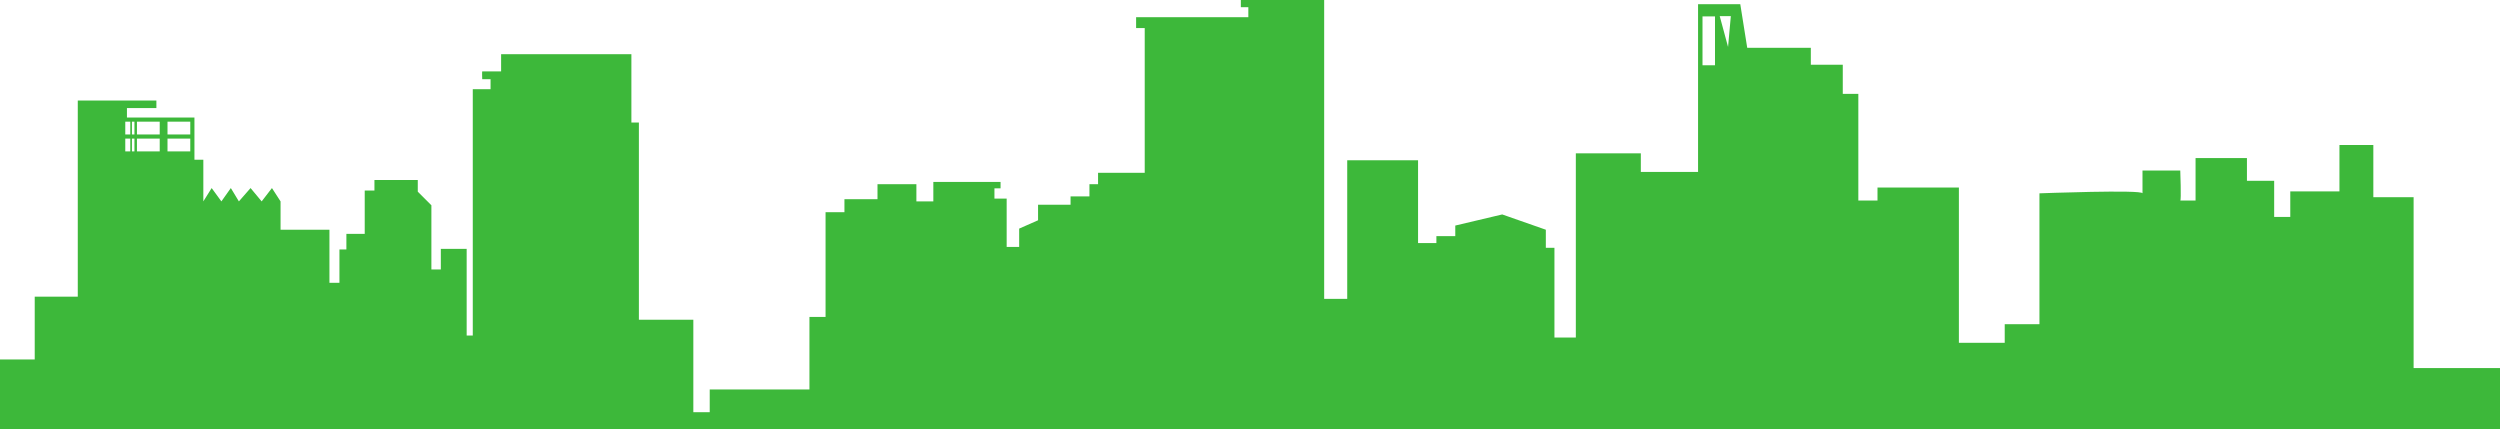 <svg width="862" height="148" viewBox="0 0 862 148" fill="none" xmlns="http://www.w3.org/2000/svg">
<path d="M832.213 126.906V68.002H818.325V49.996H806.641V65.991H789.688V74.802H784.133V62.351H774.746V54.498H757.028V69.152C757.028 69.152 752.047 69.152 751.76 69.152C752.143 69.152 751.76 58.808 751.76 58.808H738.734C738.734 58.808 738.734 65.608 738.734 66.661C738.734 65.32 703.201 66.661 703.201 66.661V111.773H691.228V118.19H675.425V64.65H647.362V69.152H640.753V32.373H635.39V22.316H624.375V16.474H602.442L600.048 1.437H585.49V59.286H565.759V52.869H543.347V116.37H535.972V85.434H533.003V79.208L517.966 73.94L501.78 77.772V81.411H495.267V83.806H488.946V55.264H464.522V103.057H456.573V0H427.839V2.49H430.425V5.938H391.731V9.674H394.7V59.574H378.61V63.501H375.64V67.715H369.128V70.588H357.922V75.952L351.409 78.825V85.146H347.099V68.481H342.884V64.937H344.992V62.734H321.813V69.439H315.971V63.501H302.562V68.673H291.164V73.174H284.652V109.282H279.096V134.28H244.712V142.134H239.061V110.24H220.289V42.238H217.703V18.677H172.783V24.615C172.783 24.615 166.366 24.615 166.27 24.615C166.174 24.615 166.27 27.297 166.27 27.297H169.144V30.745H163.014V115.7H160.907V85.817H151.999V92.904H148.743V70.78L144.05 66.087V62.064H129.108V65.704H125.756V80.645H119.435V86.008H117.04V97.502H113.592V79.208H96.736V69.439L93.766 64.842L90.223 69.439L86.392 64.842L82.369 69.439L79.591 64.842L76.335 69.439L72.983 64.842L70.109 69.439V55.072H67.044V40.514H43.77V37.258H53.923V34.672H26.818V102.291H11.972V123.936H0V147.977H862V126.906H832.213ZM44.92 52.199H43.196V47.793H44.92V52.199ZM44.92 46.356H43.196V41.951H44.92V46.356ZM46.356 52.199H45.494V47.793H46.356V52.199ZM46.356 46.356H45.494V41.951H46.356V46.356ZM55.072 52.199H47.218V47.793H55.072V52.199ZM55.072 46.356H47.218V41.951H55.072V46.356ZM65.608 52.199H57.754V47.793H65.608V52.199ZM65.608 46.356H57.754V41.951H65.608V46.356ZM591.332 22.508H587.022V5.651H591.332V22.508ZM595.834 16.186L592.96 5.555H596.791L595.834 16.186Z" fill="#3db83a"/>
</svg>
